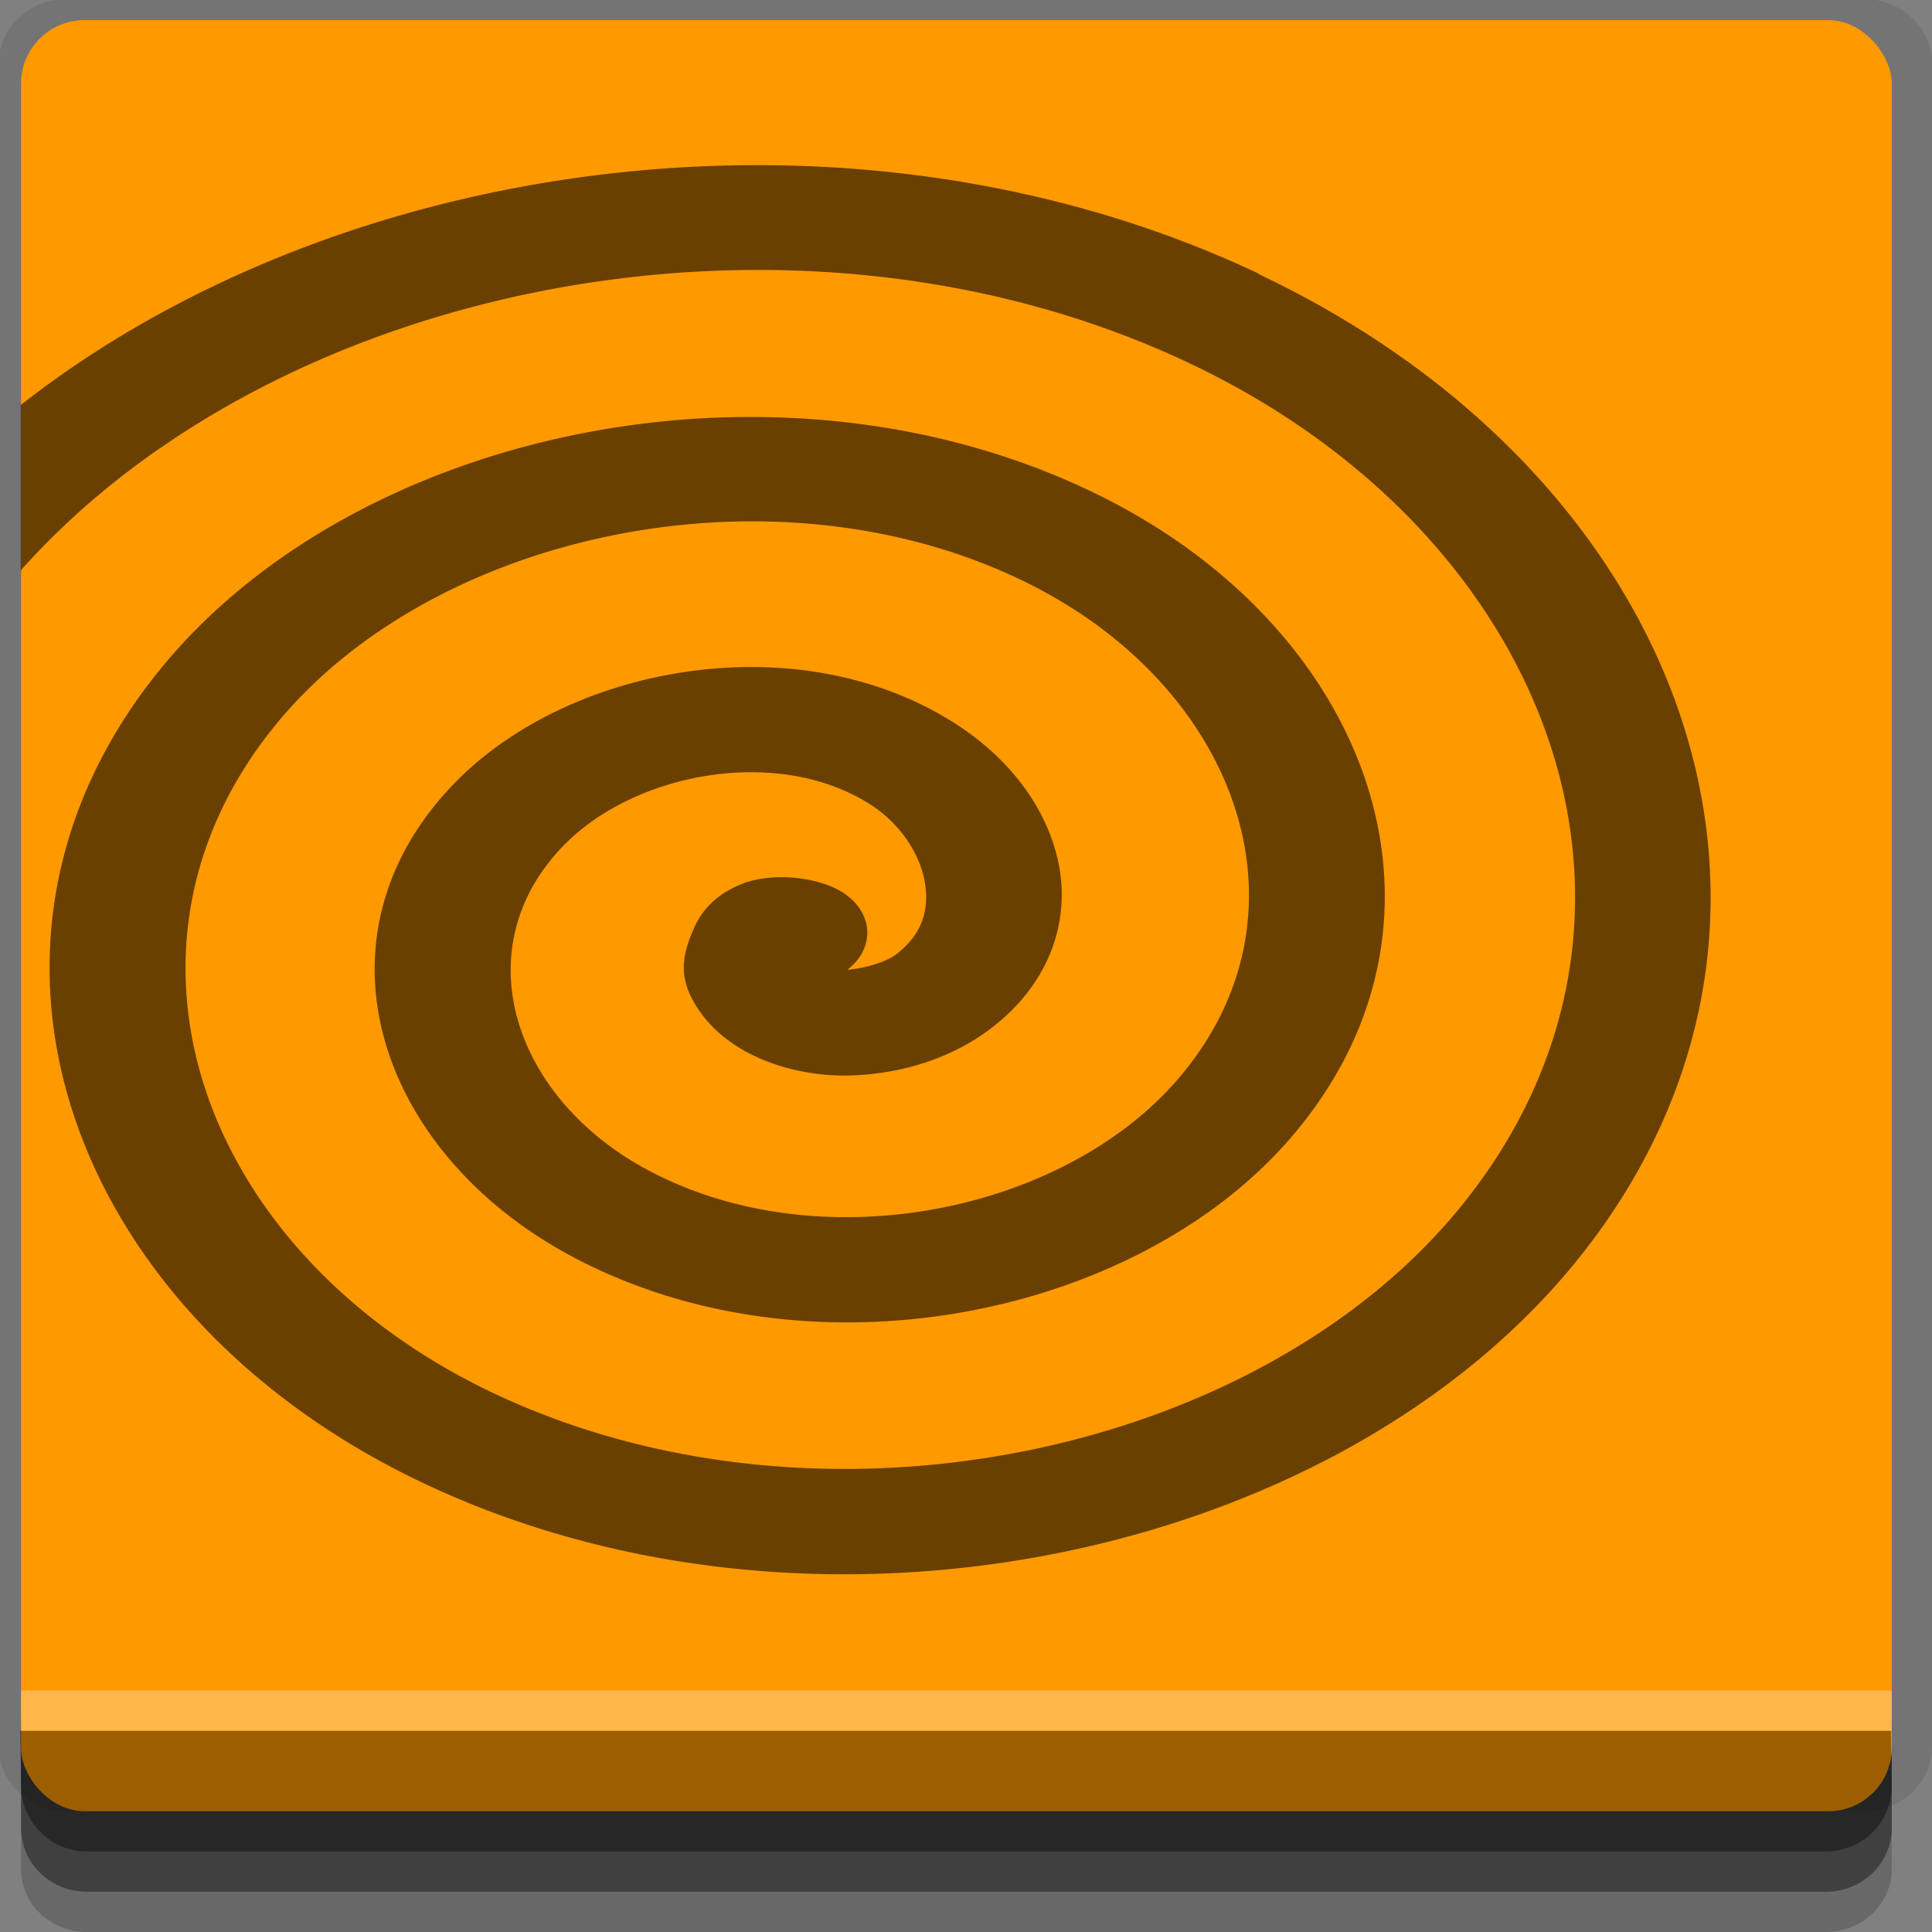 <?xml version="1.0" encoding="UTF-8" standalone="no"?>
<!-- Created with Inkscape (http://www.inkscape.org/) -->

<svg
   xmlns:dc="http://purl.org/dc/elements/1.1/"
   xmlns:cc="http://creativecommons.org/ns#"
   xmlns:rdf="http://www.w3.org/1999/02/22-rdf-syntax-ns#"
   xmlns:svg="http://www.w3.org/2000/svg"
   xmlns="http://www.w3.org/2000/svg"
   xmlns:sodipodi="http://sodipodi.sourceforge.net/DTD/sodipodi-0.dtd"
   xmlns:inkscape="http://www.inkscape.org/namespaces/inkscape"
   width="96"
   height="96"
   id="svg2"
   version="1.1"
   inkscape:version="0.48.4 r9939"
   sodipodi:docname="supercollinder.svg">
  <rect width="100%" height="100%" fill="#808080" stroke="none"/>
  <defs
     id="defs4" />
  <sodipodi:namedview
     id="base"
     pagecolor="#ffffff"
     bordercolor="#666666"
     borderopacity="1.0"
     inkscape:pageopacity="0.0"
     inkscape:pageshadow="2"
     inkscape:zoom="5.90625"
     inkscape:cx="40.842919"
     inkscape:cy="48"
     inkscape:document-units="px"
     inkscape:current-layer="layer1"
     showgrid="true"
     inkscape:snap-page="true"
     inkscape:snap-global="true"
     inkscape:snap-center="true"
     inkscape:snap-object-midpoints="false"
     showguides="true"
     inkscape:guide-bbox="true"
     inkscape:snap-bbox="true"
     inkscape:object-paths="true"
     inkscape:object-nodes="true"
     inkscape:window-width="1305"
     inkscape:window-height="744"
     inkscape:window-x="61"
     inkscape:window-y="24"
     inkscape:window-maximized="1"
     inkscape:snap-midpoints="false"
     inkscape:snap-grids="true"
     inkscape:snap-to-guides="false">
    <inkscape:grid
       type="xygrid"
       id="grid3002"
       empspacing="5"
       visible="true"
       enabled="true"
       snapvisiblegridlinesonly="true" />
  </sodipodi:namedview>
  <g
     inkscape:label="Layer 1"
     inkscape:groupmode="layer"
     id="layer1"
     transform="translate(0,-956.362)">
    <rect
       style="fill:#ffffff;fill-opacity:0;fill-rule:nonzero;stroke:none"
       id="rect3775"
       width="96"
       height="96"
       x="0"
       y="956.362"
       ry="0" />
    <path
       style="fill:#000000;fill-opacity:0.096;fill-rule:nonzero;stroke:none"
       d="m 3.353,956.307 c -1.884,0 -3.411,1.432 -3.411,3.198 l 0,83.659 c 0,1.766 1.527,3.198 3.411,3.198 l 89.236,0 c 1.884,0 3.411,-1.432 3.411,-3.198 l 0,-83.659 c 0,-1.766 -1.527,-3.198 -3.411,-3.198 z"
       id="rect3772"
       inkscape:connector-curvature="0"
       sodipodi:nodetypes="sssssssss" />
    <path
       style="fill:#000000;fill-opacity:0.187;fill-rule:nonzero;stroke:none"
       d="m 1.046,1041.807 0,7.422 c 0,1.739 1.462,3.134 3.285,3.134 l 86.384,0 c 1.823,0 3.285,-1.395 3.285,-3.134 l 0,-7.422 -92.954,0 z"
       id="rect3785"
       inkscape:connector-curvature="0" />
    <path
       style="fill:#000000;fill-opacity:0.384;fill-rule:nonzero;stroke:none"
       d="m 1.046,1041.807 0,5.381 c 0,1.762 1.462,3.175 3.285,3.175 l 86.384,0 c 1.823,0 3.285,-1.413 3.285,-3.175 l 0,-5.381 -92.954,0 z"
       id="rect3783"
       inkscape:connector-curvature="0" />
    <rect
       style="fill:#ff9900;fill-opacity:1;fill-rule:nonzero;stroke:none"
       id="rect2985"
       width="92.954"
       height="89"
       x="1.046"
       y="957.362"
       ry="3.151" />
    <path
       style="fill:#000000;fill-opacity:0.384;fill-rule:nonzero;stroke:none"
       d="m 1,1042.362 0.046,2.746 c 0.03,1.806 1.462,3.254 3.285,3.254 l 86.384,0 c 1.823,0 3.285,-1.448 3.285,-3.254 l -0.046,-2.746 z"
       id="rect3781"
       inkscape:connector-curvature="0"
       sodipodi:nodetypes="csssscc" />
    <rect
       style="fill:#ffffff;fill-opacity:0.3;fill-rule:nonzero;stroke:none"
       id="rect3770"
       width="92.954"
       height="2"
       x="1.046"
       y="1040.362" />
    <path
       style="font-size:medium;font-style:normal;font-variant:normal;font-weight:normal;font-stretch:normal;text-indent:0;text-align:start;text-decoration:none;line-height:normal;letter-spacing:normal;word-spacing:normal;text-transform:none;direction:ltr;block-progression:tb;writing-mode:lr-tb;text-anchor:start;baseline-shift:baseline;color:#000000;fill:#000000;fill-opacity:1;stroke:none;stroke-width:4.402;marker:none;visibility:visible;display:inline;overflow:visible;enable-background:accumulate;font-family:Sans;-inkscape-font-specification:Sans;opacity:0.584"
       d="m 1.031,976.487 0,8.219 c 12.729,-14.304 38.419,-19.541 57.97,-10.344 18.217,8.569 25.065,27.574 13.753,41.75 -10.034,12.575 -32.123,17.274 -48.506,9.344 -14.33,-6.937 -19.673,-22.044 -10.463,-33.187 7.915,-9.576 24.995,-13.146 37.451,-6.844 10.458,5.292 14.304,16.55 7.209,24.656 -5.771,6.594 -17.878,9.001 -26.397,4.344 -6.618,-3.617 -8.971,-11.006 -4.03,-16.063 3.565,-3.648 10.712,-4.955 15.269,-2 1.425,0.924 2.414,2.399 2.662,3.813 0.248,1.413 -0.135,2.638 -1.442,3.625 -0.489,0.369 -1.584,0.691 -2.403,0.75 a 3.358,2.595 0 0 0 -0.85,-4.156 c -1.206,-0.496 -3.116,-0.658 -4.51,-0.062 -1.395,0.596 -1.979,1.494 -2.292,2.219 -0.626,1.448 -0.761,2.592 0.407,4.188 1.61,2.198 4.782,3.151 7.431,3.062 2.649,-0.089 5.06,-0.913 6.914,-2.312 2.927,-2.209 3.921,-5.253 3.438,-8 -0.483,-2.747 -2.316,-5.318 -5.102,-7.125 -7.805,-5.061 -19.214,-2.963 -24.918,2.875 -7.413,7.586 -3.949,18.227 5.583,23.438 11.802,6.451 28.043,3.234 35.825,-5.656 9.319,-10.647 4.342,-25.089 -9.132,-31.906 -15.747,-7.967 -36.943,-3.588 -46.805,8.344 -11.314,13.688 -4.798,32.012 12.607,40.437 19.677,9.525 45.842,3.905 57.785,-11.062 6.672,-8.361 7.995,-18.09 4.991,-26.969 -2.988,-8.83 -10.281,-16.821 -20.852,-21.844 l -0.148,-0.094 C 42.359,960.461 16.841,964.085 1.031,976.487 z"
       id="path3003"
       inkscape:connector-curvature="0" />
  </g>
</svg>
